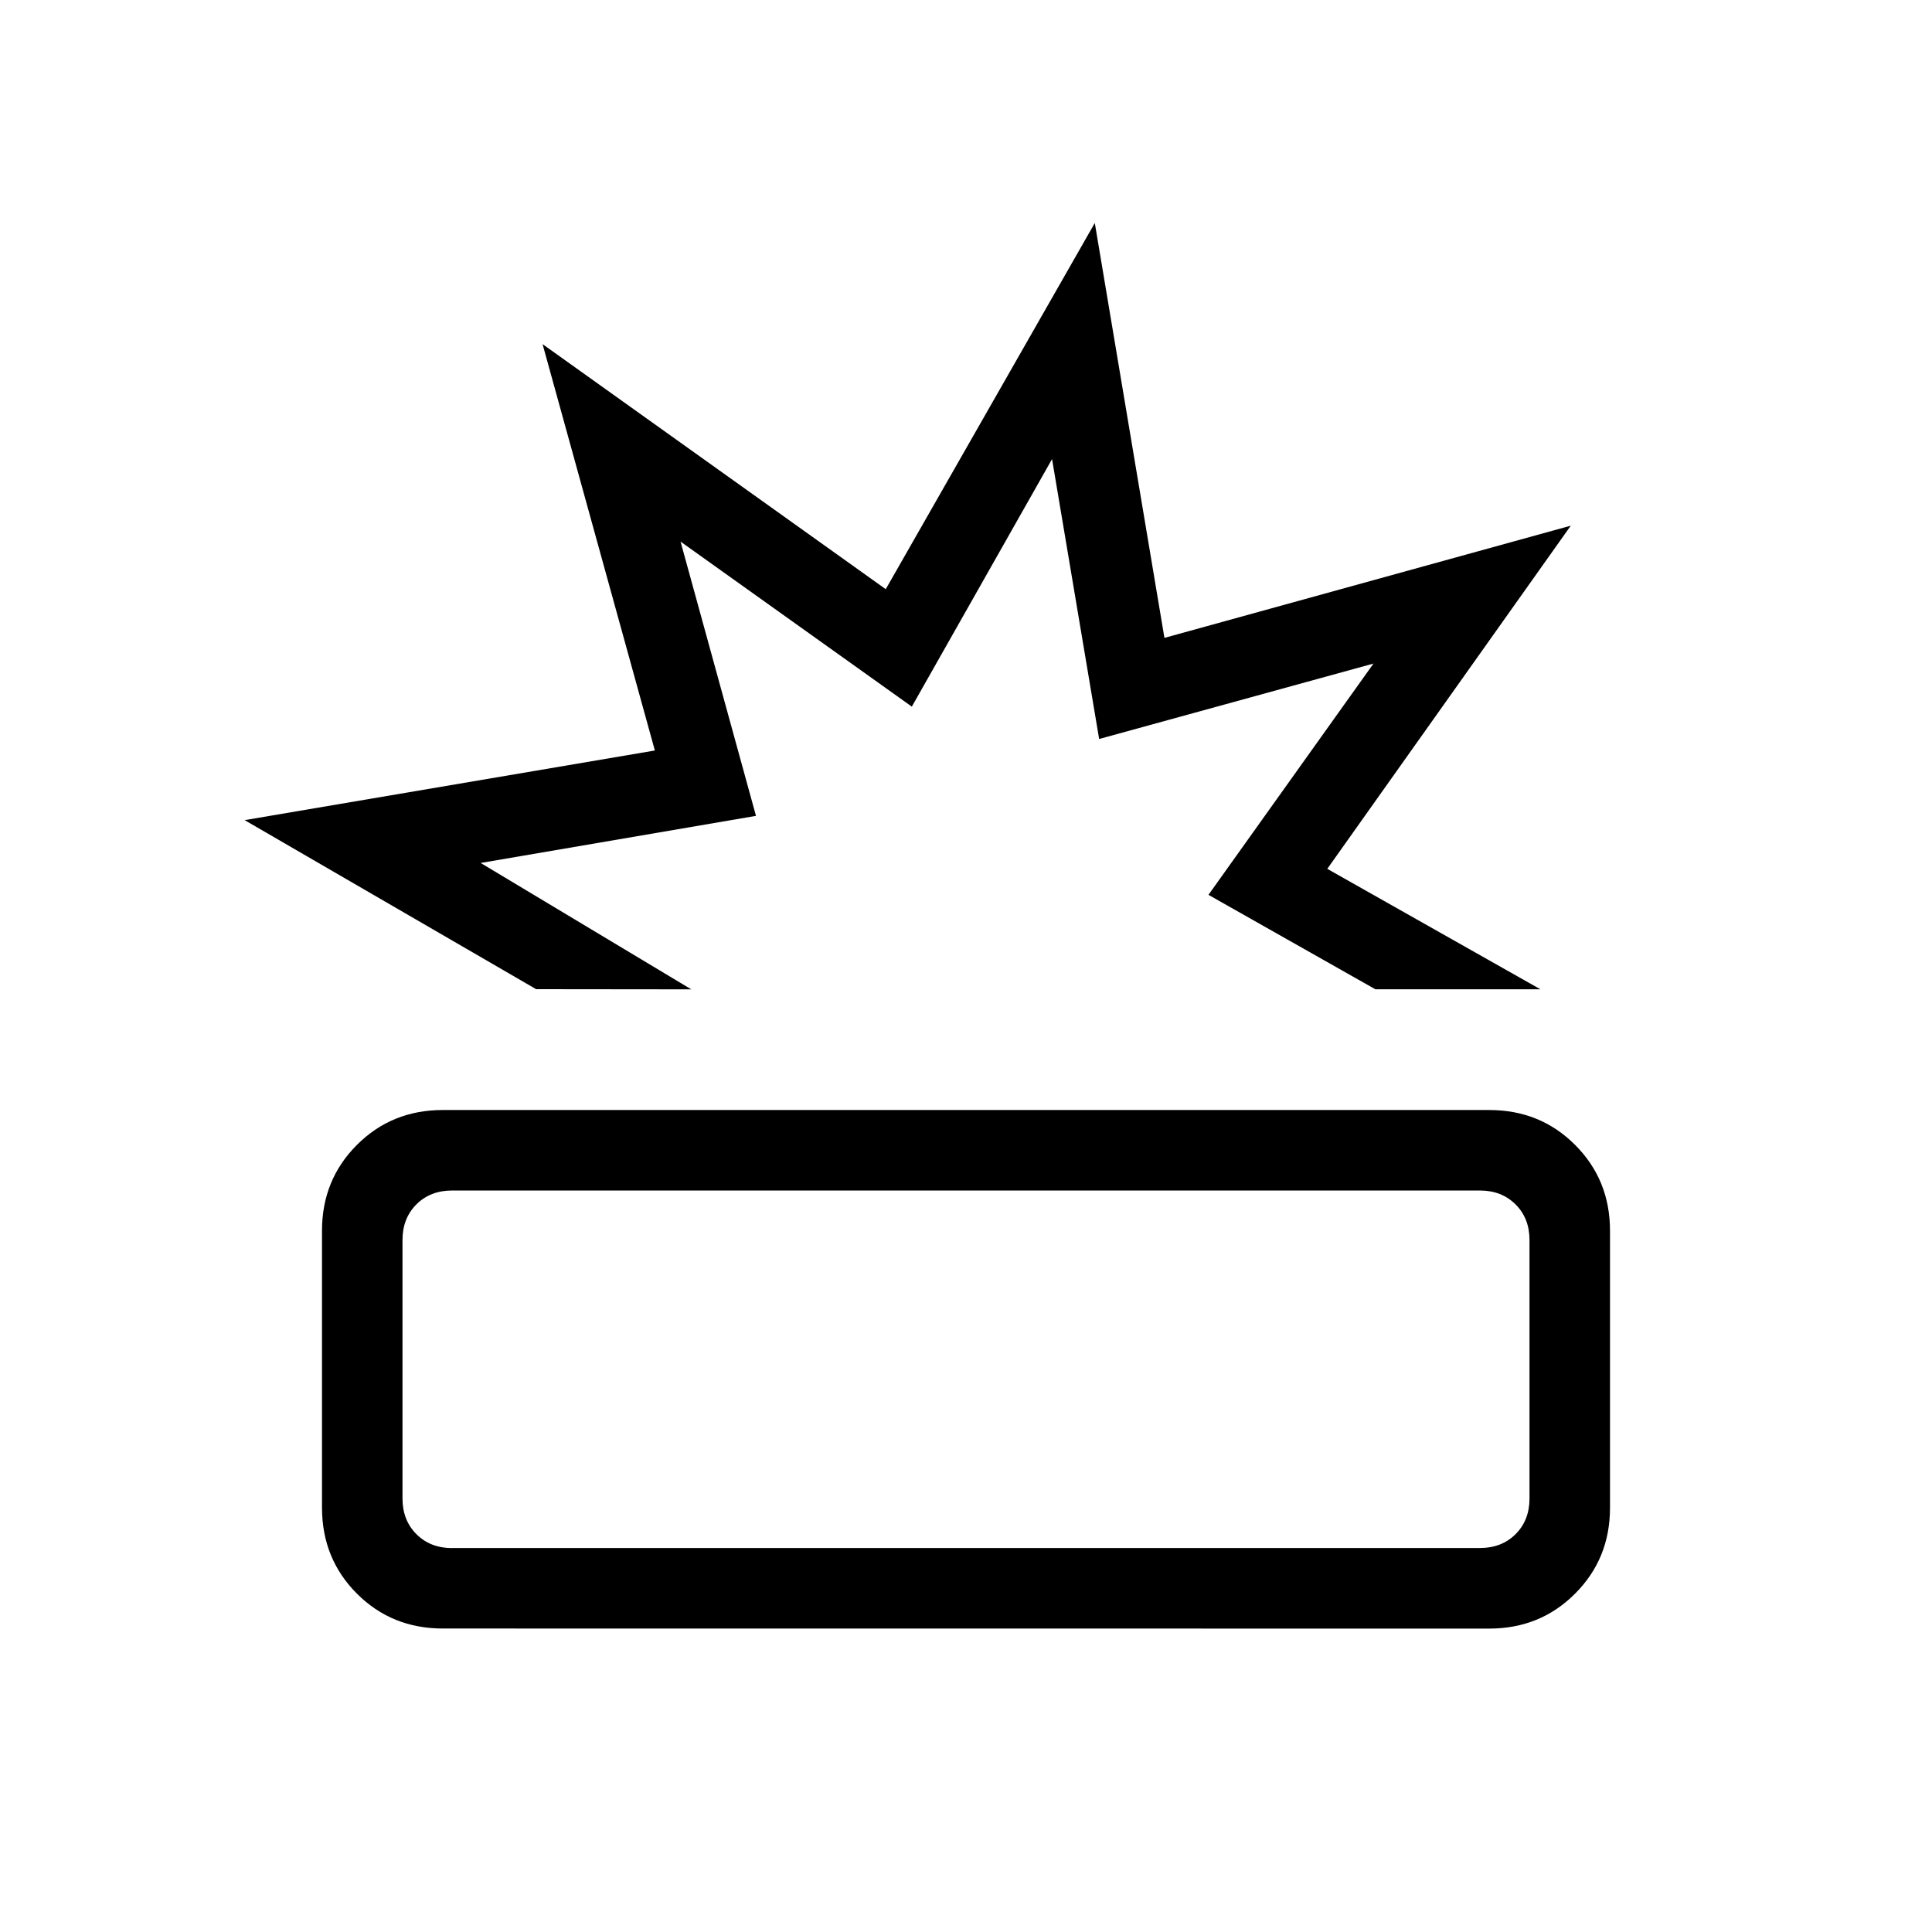 <svg xmlns="http://www.w3.org/2000/svg" xmlns:xlink="http://www.w3.org/1999/xlink" width="24" height="24" viewBox="0 0 24 24"><path fill="currentColor" d="M5.5 20.23q-.633 0-1.066-.433T4 18.731v-3.443q0-.632.434-1.066q.433-.433 1.066-.433h13q.633 0 1.066.433q.434.434.434 1.066v3.443q0 .632-.434 1.066q-.433.434-1.066.434zm.116-1h12.769q.269 0 .442-.172q.173-.173.173-.442v-3.212q0-.27-.173-.442q-.173-.173-.442-.173H5.615q-.269 0-.442.172q-.173.173-.173.443v3.211q0 .27.173.443t.443.173m1.044-6.943l-3.621-2.1l5.096-.865L6.74 4.275l4.263 3.044L13.6 2.77l.865 5.154l5.048-1.394l-3.025 4.263l2.647 1.496h-2.05l-2.073-1.173l2.05-2.873l-3.408.937l-.585-3.477l-1.742 3.075l-2.873-2.05l.937 3.407l-3.42.585l2.616 1.57zM12 17"/></svg>